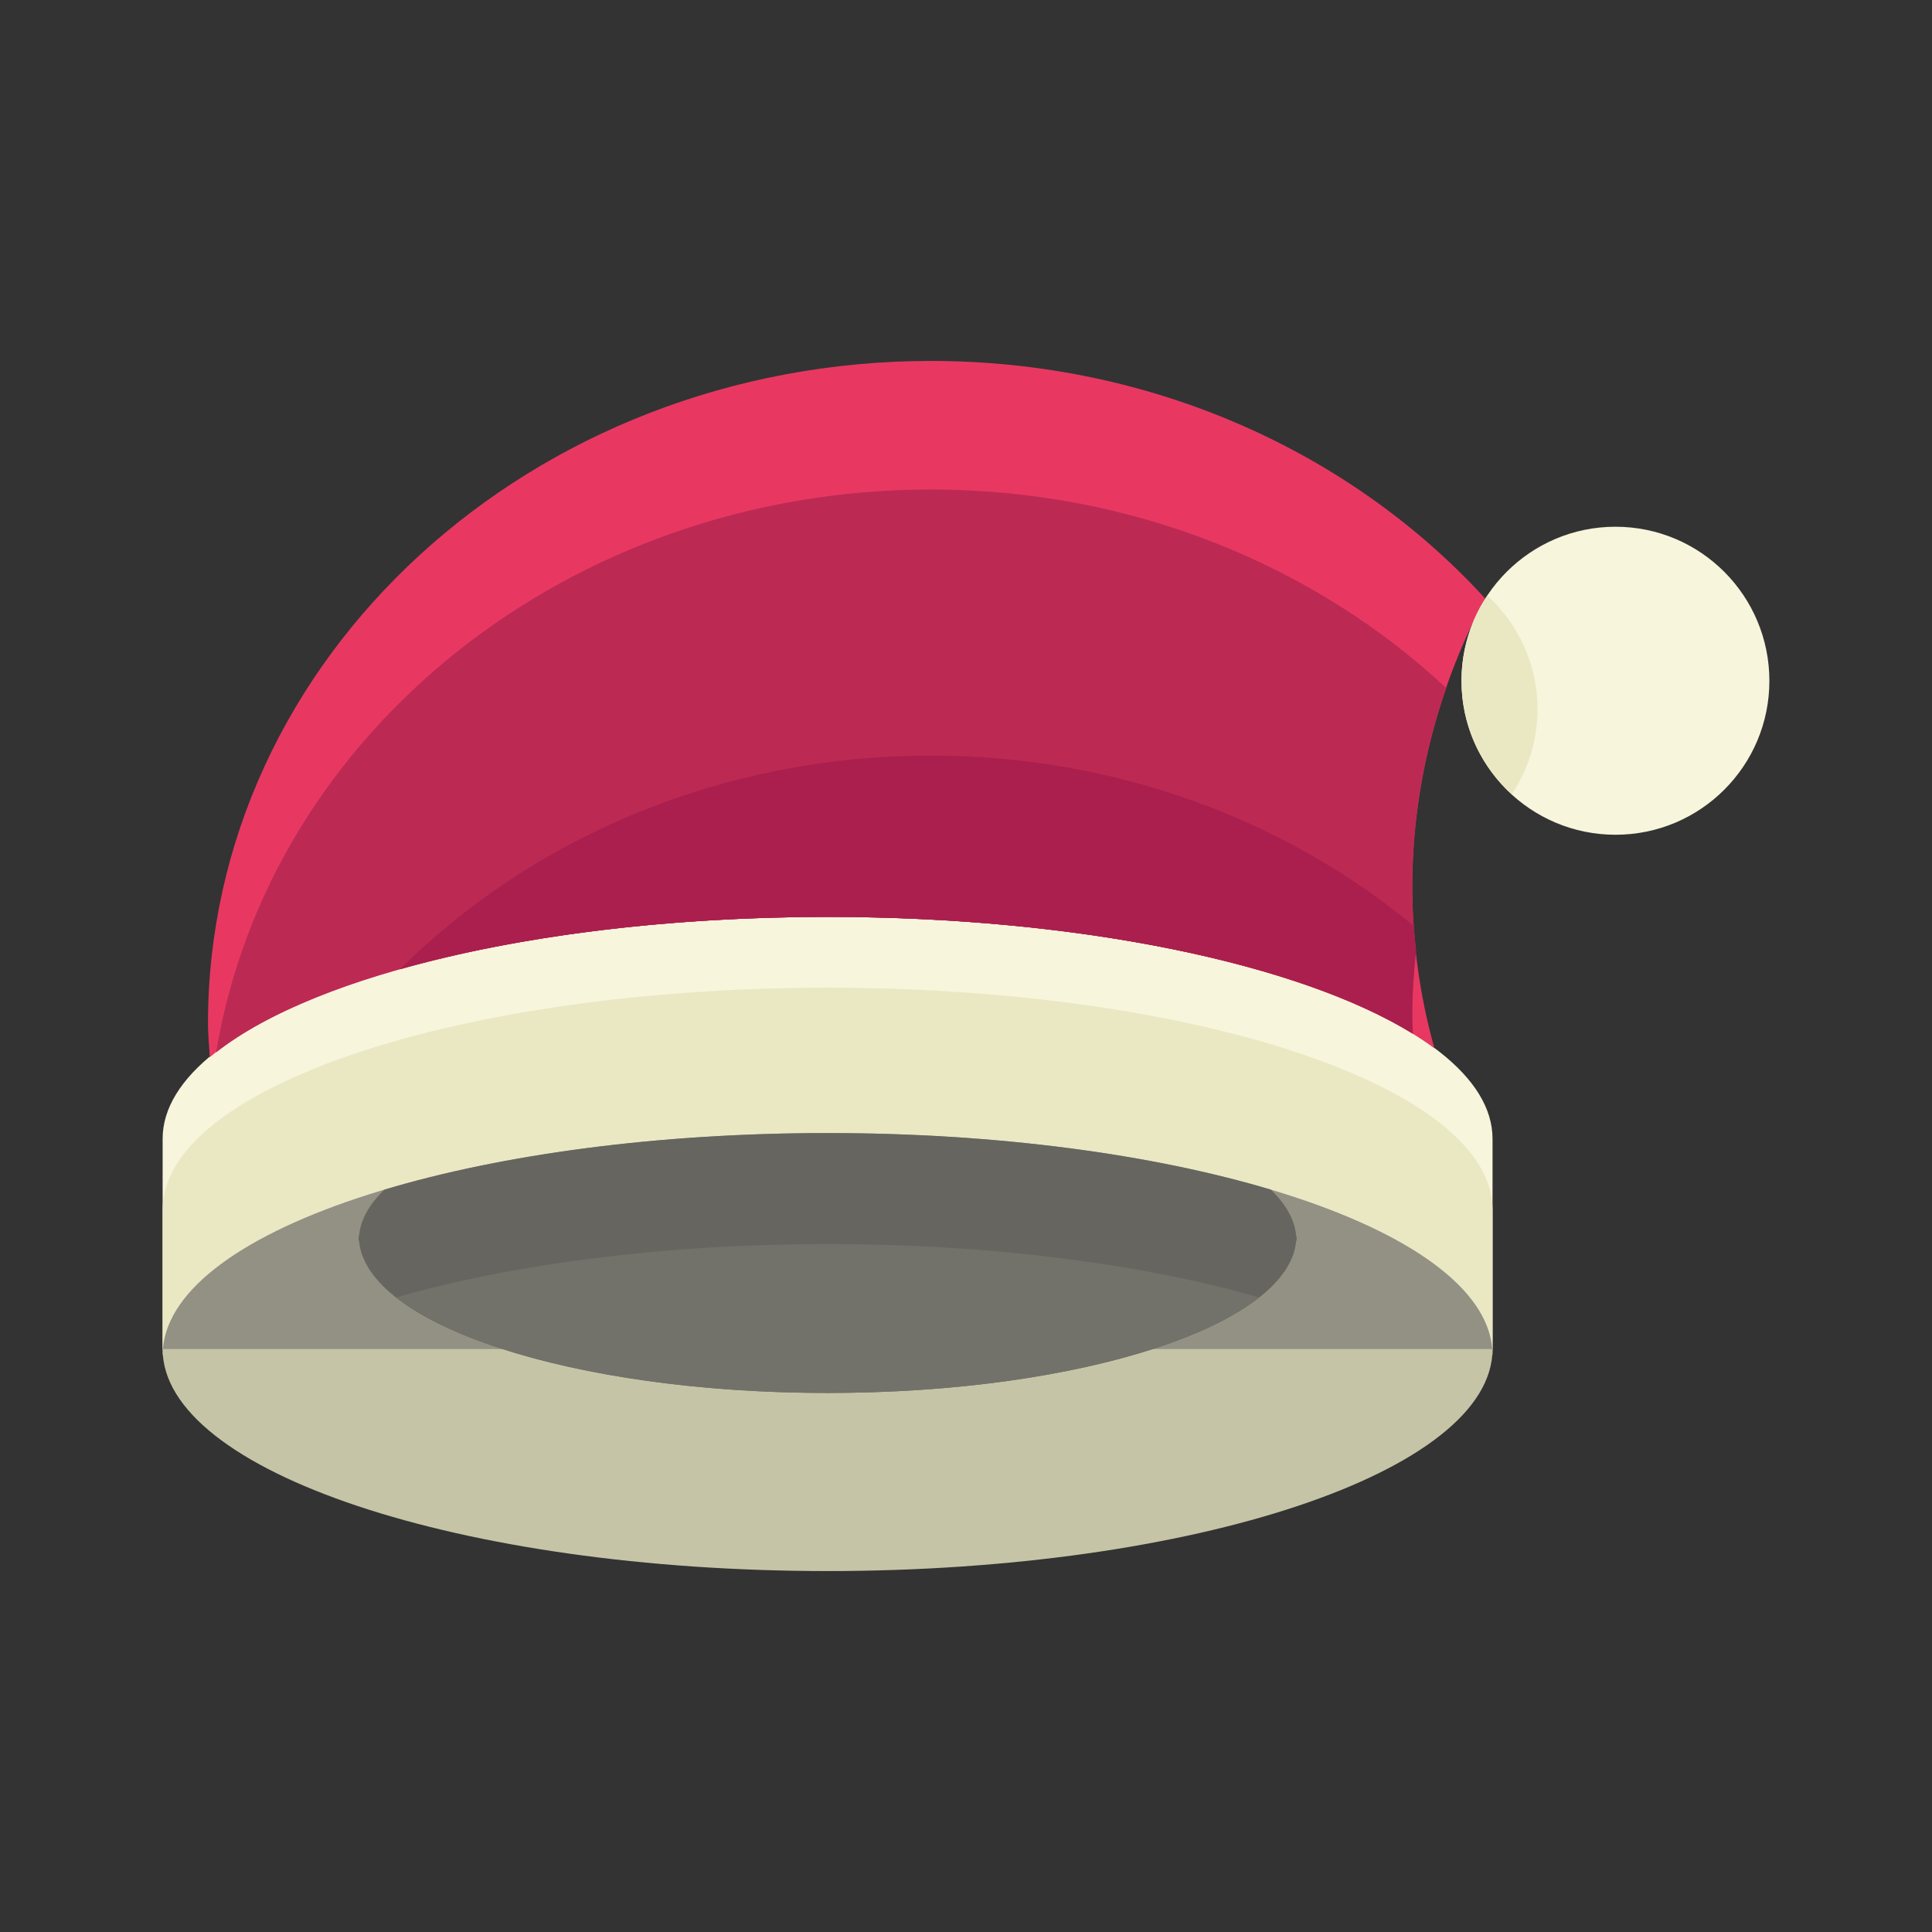 <?xml version="1.0" ?><!DOCTYPE svg  PUBLIC '-//W3C//DTD SVG 1.1//EN'  'http://www.w3.org/Graphics/SVG/1.1/DTD/svg11.dtd'><svg enable-background="new 0 0 75 75" height="75px" id="Layer_1" version="1.1" viewBox="0 0 75 75" width="75px" xml:space="preserve" xmlns="http://www.w3.org/2000/svg" xmlns:xlink="http://www.w3.org/1999/xlink"><rect x="0" y="0" width="75" height="75" fill="#333333" stroke="none"/><g><g><g><path d="M6.313,52.6c0-4.754,11.559-8.615,25.816-8.615c14.254,0,25.811,3.861,25.811,8.615" fill="#AA1F4D"/></g><path d="M6.313,52.371v-8.162c0-4.758,11.559-8.615,25.816-8.615c14.254,0,25.811,3.857,25.811,8.615v8.162" fill="#F7F5DC"/><path d="M32.13,38.344c-14.258,0-25.816,3.857-25.816,8.615v5.639c0-4.758,11.559-8.615,25.816-8.615    c14.254,0,25.811,3.857,25.811,8.615v-5.639C57.94,42.201,46.384,38.344,32.13,38.344z" fill="#EAE8C3"/><g><path d="M6.313,52.6c0-4.754,11.559-8.615,25.816-8.615c14.254,0,25.811,3.861,25.811,8.615" fill="#939183"/></g><path d="M57.94,52.371c0,4.75-11.557,8.617-25.811,8.617c-14.258,0-25.816-3.867-25.816-8.617" fill="#C6C4A7"/><path d="M14.923,46.182c-0.59,0.57-0.936,1.18-0.986,1.812h-0.023c0,0.027,0.01,0.053,0.012,0.082    c-0.002,0.025-0.012,0.053-0.012,0.08h0.023c0.26,3.277,8.295,5.918,18.193,5.918c9.893,0,17.93-2.641,18.188-5.918h0.025    c0-0.027-0.012-0.055-0.014-0.08c0.002-0.029,0.014-0.055,0.014-0.082h-0.025c-0.049-0.633-0.396-1.242-0.984-1.812    c-4.566-1.365-10.592-2.197-17.203-2.197C25.517,43.984,19.487,44.816,14.923,46.182z" fill="#66655F"/><path d="M15.382,50.363c2.766,2.178,9.211,3.711,16.748,3.711c7.533,0,13.979-1.533,16.744-3.711    c-4.51-1.287-10.346-2.07-16.744-2.07C25.729,48.293,19.89,49.076,15.382,50.363z" fill="#72716A"/><g><path d="M32.13,35.594c10.496,0,19.514,2.1,23.553,5.1c-0.559-2.008-0.859-4.092-0.859-6.256     c0-4.025,1.035-7.816,2.826-11.209c-5.148-5.629-12.869-9.217-21.512-9.217c-15.502,0-28.064,11.518-28.064,25.727     c0,0.432,0.047,0.867,0.068,1.303C11.935,37.852,21.224,35.594,32.13,35.594z" fill="#E83862"/></g><path d="M36.138,19.002c-14.064,0-25.709,9.48-27.748,21.852c3.932-3.088,13.053-5.26,23.74-5.26    c9.826,0,18.355,1.84,22.717,4.535c-0.006-0.234-0.023-0.465-0.023-0.701c0-0.852,0.057-1.689,0.146-2.518    c-0.088-0.814-0.146-1.635-0.146-2.473c0-2.699,0.475-5.289,1.32-7.727C51.054,21.961,43.978,19.002,36.138,19.002z" fill="#BC2A54"/><path d="M15.522,37.631c4.482-1.268,10.264-2.037,16.607-2.037c9.826,0,18.355,1.84,22.717,4.535    c-0.006-0.234-0.023-0.465-0.023-0.701c0-0.852,0.057-1.689,0.146-2.518c-0.035-0.32-0.061-0.643-0.084-0.965    c-4.969-4.102-11.533-6.613-18.748-6.613C27.979,29.332,20.649,32.535,15.522,37.631z" fill="#AA1F4D"/><path d="M56.735,26.432c0,3.295,2.68,5.973,5.979,5.973c3.301,0,5.973-2.678,5.973-5.973    c0-3.305-2.672-5.984-5.973-5.984C59.415,20.447,56.735,23.127,56.735,26.432z" fill="#F7F5DC"/><path d="M57.737,23.117c-0.633,0.949-1.002,2.088-1.002,3.314c0,1.744,0.756,3.312,1.953,4.404    c0.629-0.947,0.998-2.082,0.998-3.303C59.687,25.781,58.933,24.213,57.737,23.117z" fill="#EAE8C3"/></g></g></svg>